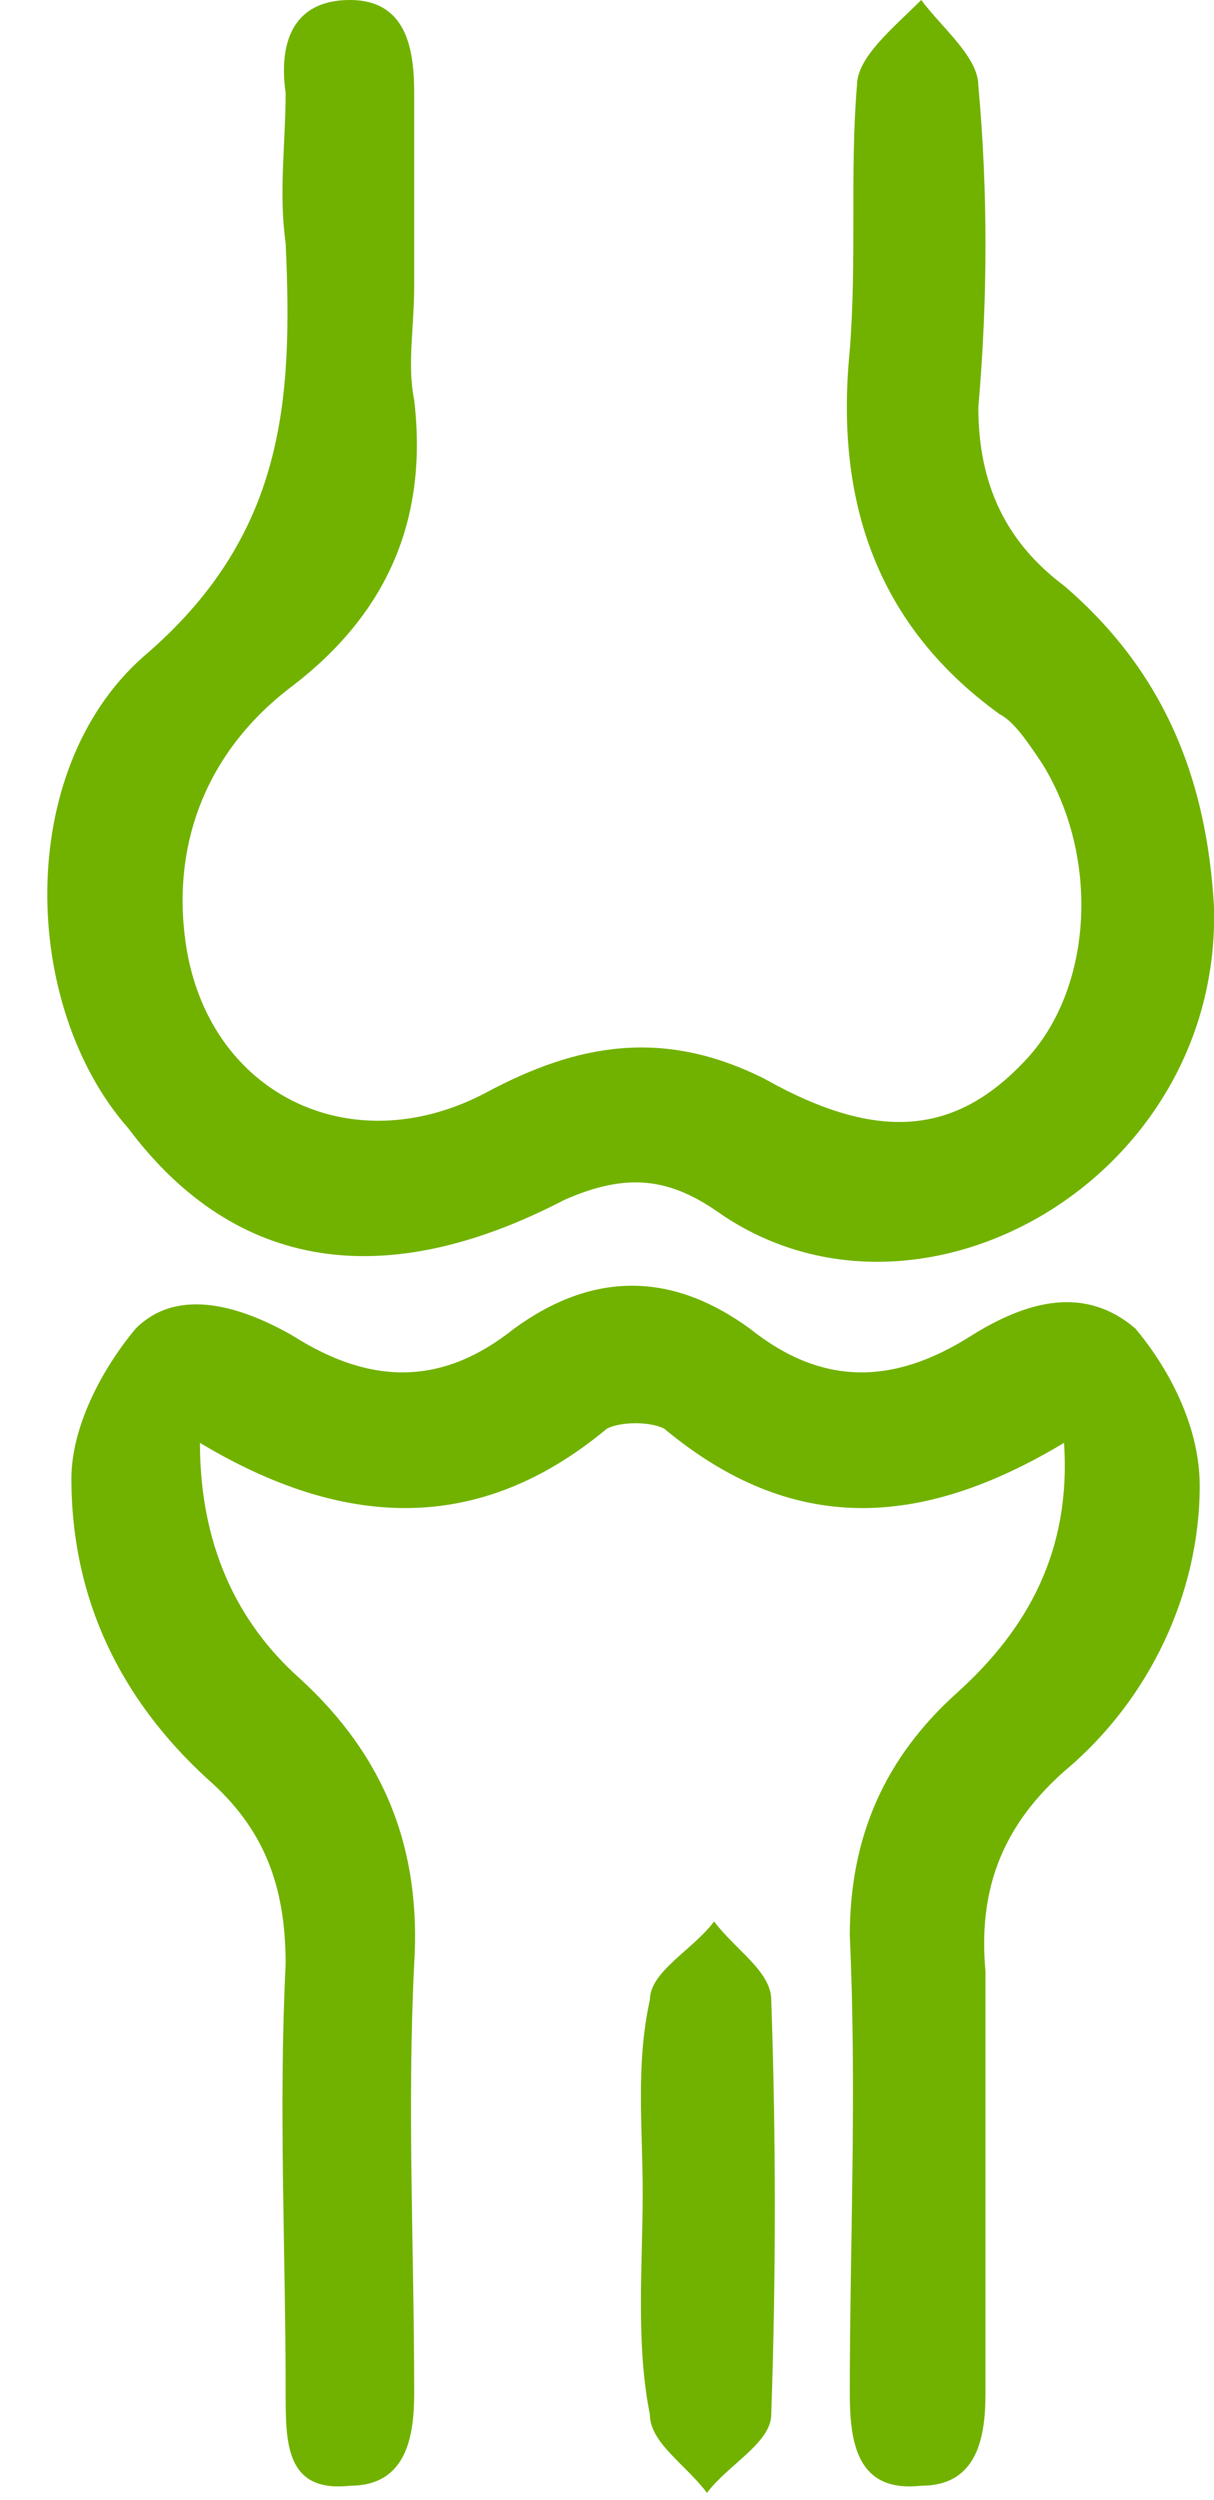 <svg version="1.2" xmlns="http://www.w3.org/2000/svg" viewBox="0 0 17 35" width="17" height="35"><style>.a{fill:#71b201}</style><path class="a" d="m5.8 4c0 0.6-0.1 1.1 0 1.6 0.2 1.7-0.4 3-1.7 4-1.2 0.9-1.7 2.2-1.5 3.6 0.3 2.1 2.3 3.1 4.2 2.1 1.3-0.7 2.5-0.9 3.9-0.2 1.6 0.9 2.7 0.8 3.7-0.3 0.9-1 1-2.8 0.2-4.1-0.2-0.3-0.4-0.6-0.6-0.7-1.8-1.3-2.3-3.1-2.1-5.1 0.1-1.3 0-2.5 0.1-3.7 0-0.4 0.5-0.8 0.9-1.2 0.3 0.4 0.8 0.8 0.8 1.2q0.2 2.2 0 4.5c0 1.1 0.4 1.9 1.2 2.5 1.4 1.2 2 2.7 2.1 4.5 0.1 3.8-4.1 6.2-6.9 4.3-0.7-0.5-1.3-0.6-2.2-0.2-2.5 1.3-4.6 1-6.1-1-1.5-1.7-1.6-5 0.2-6.6 2-1.7 2.1-3.6 2-5.8-0.1-0.7 0-1.4 0-2.1-0.1-0.7 0.1-1.3 0.9-1.3 0.8 0 0.9 0.7 0.9 1.3q0 1.4 0 2.7zm9.1 16.2c-2 1.2-3.8 1.3-5.6-0.2-0.2-0.1-0.6-0.1-0.8 0-1.8 1.5-3.7 1.4-5.7 0.2 0 1.4 0.5 2.5 1.4 3.3 1.2 1.1 1.7 2.4 1.6 4-0.1 2 0 4 0 6 0 0.6-0.1 1.3-0.9 1.3-0.9 0.1-0.9-0.6-0.9-1.3 0-2-0.1-4 0-6 0-1.1-0.3-1.9-1.1-2.6-1.2-1.1-1.9-2.5-1.9-4.2 0-0.7 0.4-1.5 0.9-2.1 0.6-0.6 1.5-0.3 2.2 0.1 1.1 0.7 2.1 0.7 3.1-0.1 1.1-0.8 2.2-0.8 3.3 0 1 0.8 2 0.8 3.1 0.1 0.8-0.5 1.6-0.7 2.3-0.1 0.5 0.6 0.9 1.4 0.9 2.2 0 1.5-0.7 3-1.9 4-0.9 0.8-1.2 1.7-1.1 2.8 0 2 0 3.9 0 5.9 0 0.6-0.1 1.3-0.9 1.3-0.9 0.1-1-0.6-1-1.3 0-2.1 0.1-4.2 0-6.4 0-1.4 0.5-2.5 1.5-3.4 1-0.9 1.6-2 1.5-3.5zm-5.9 10.5c0-0.9-0.1-1.8 0.1-2.7 0-0.4 0.6-0.7 0.9-1.1 0.3 0.4 0.8 0.7 0.8 1.1q0.1 2.9 0 5.8c0 0.4-0.6 0.7-0.9 1.1-0.3-0.4-0.8-0.7-0.8-1.1-0.2-1-0.1-2.1-0.1-3.1z"/></svg>